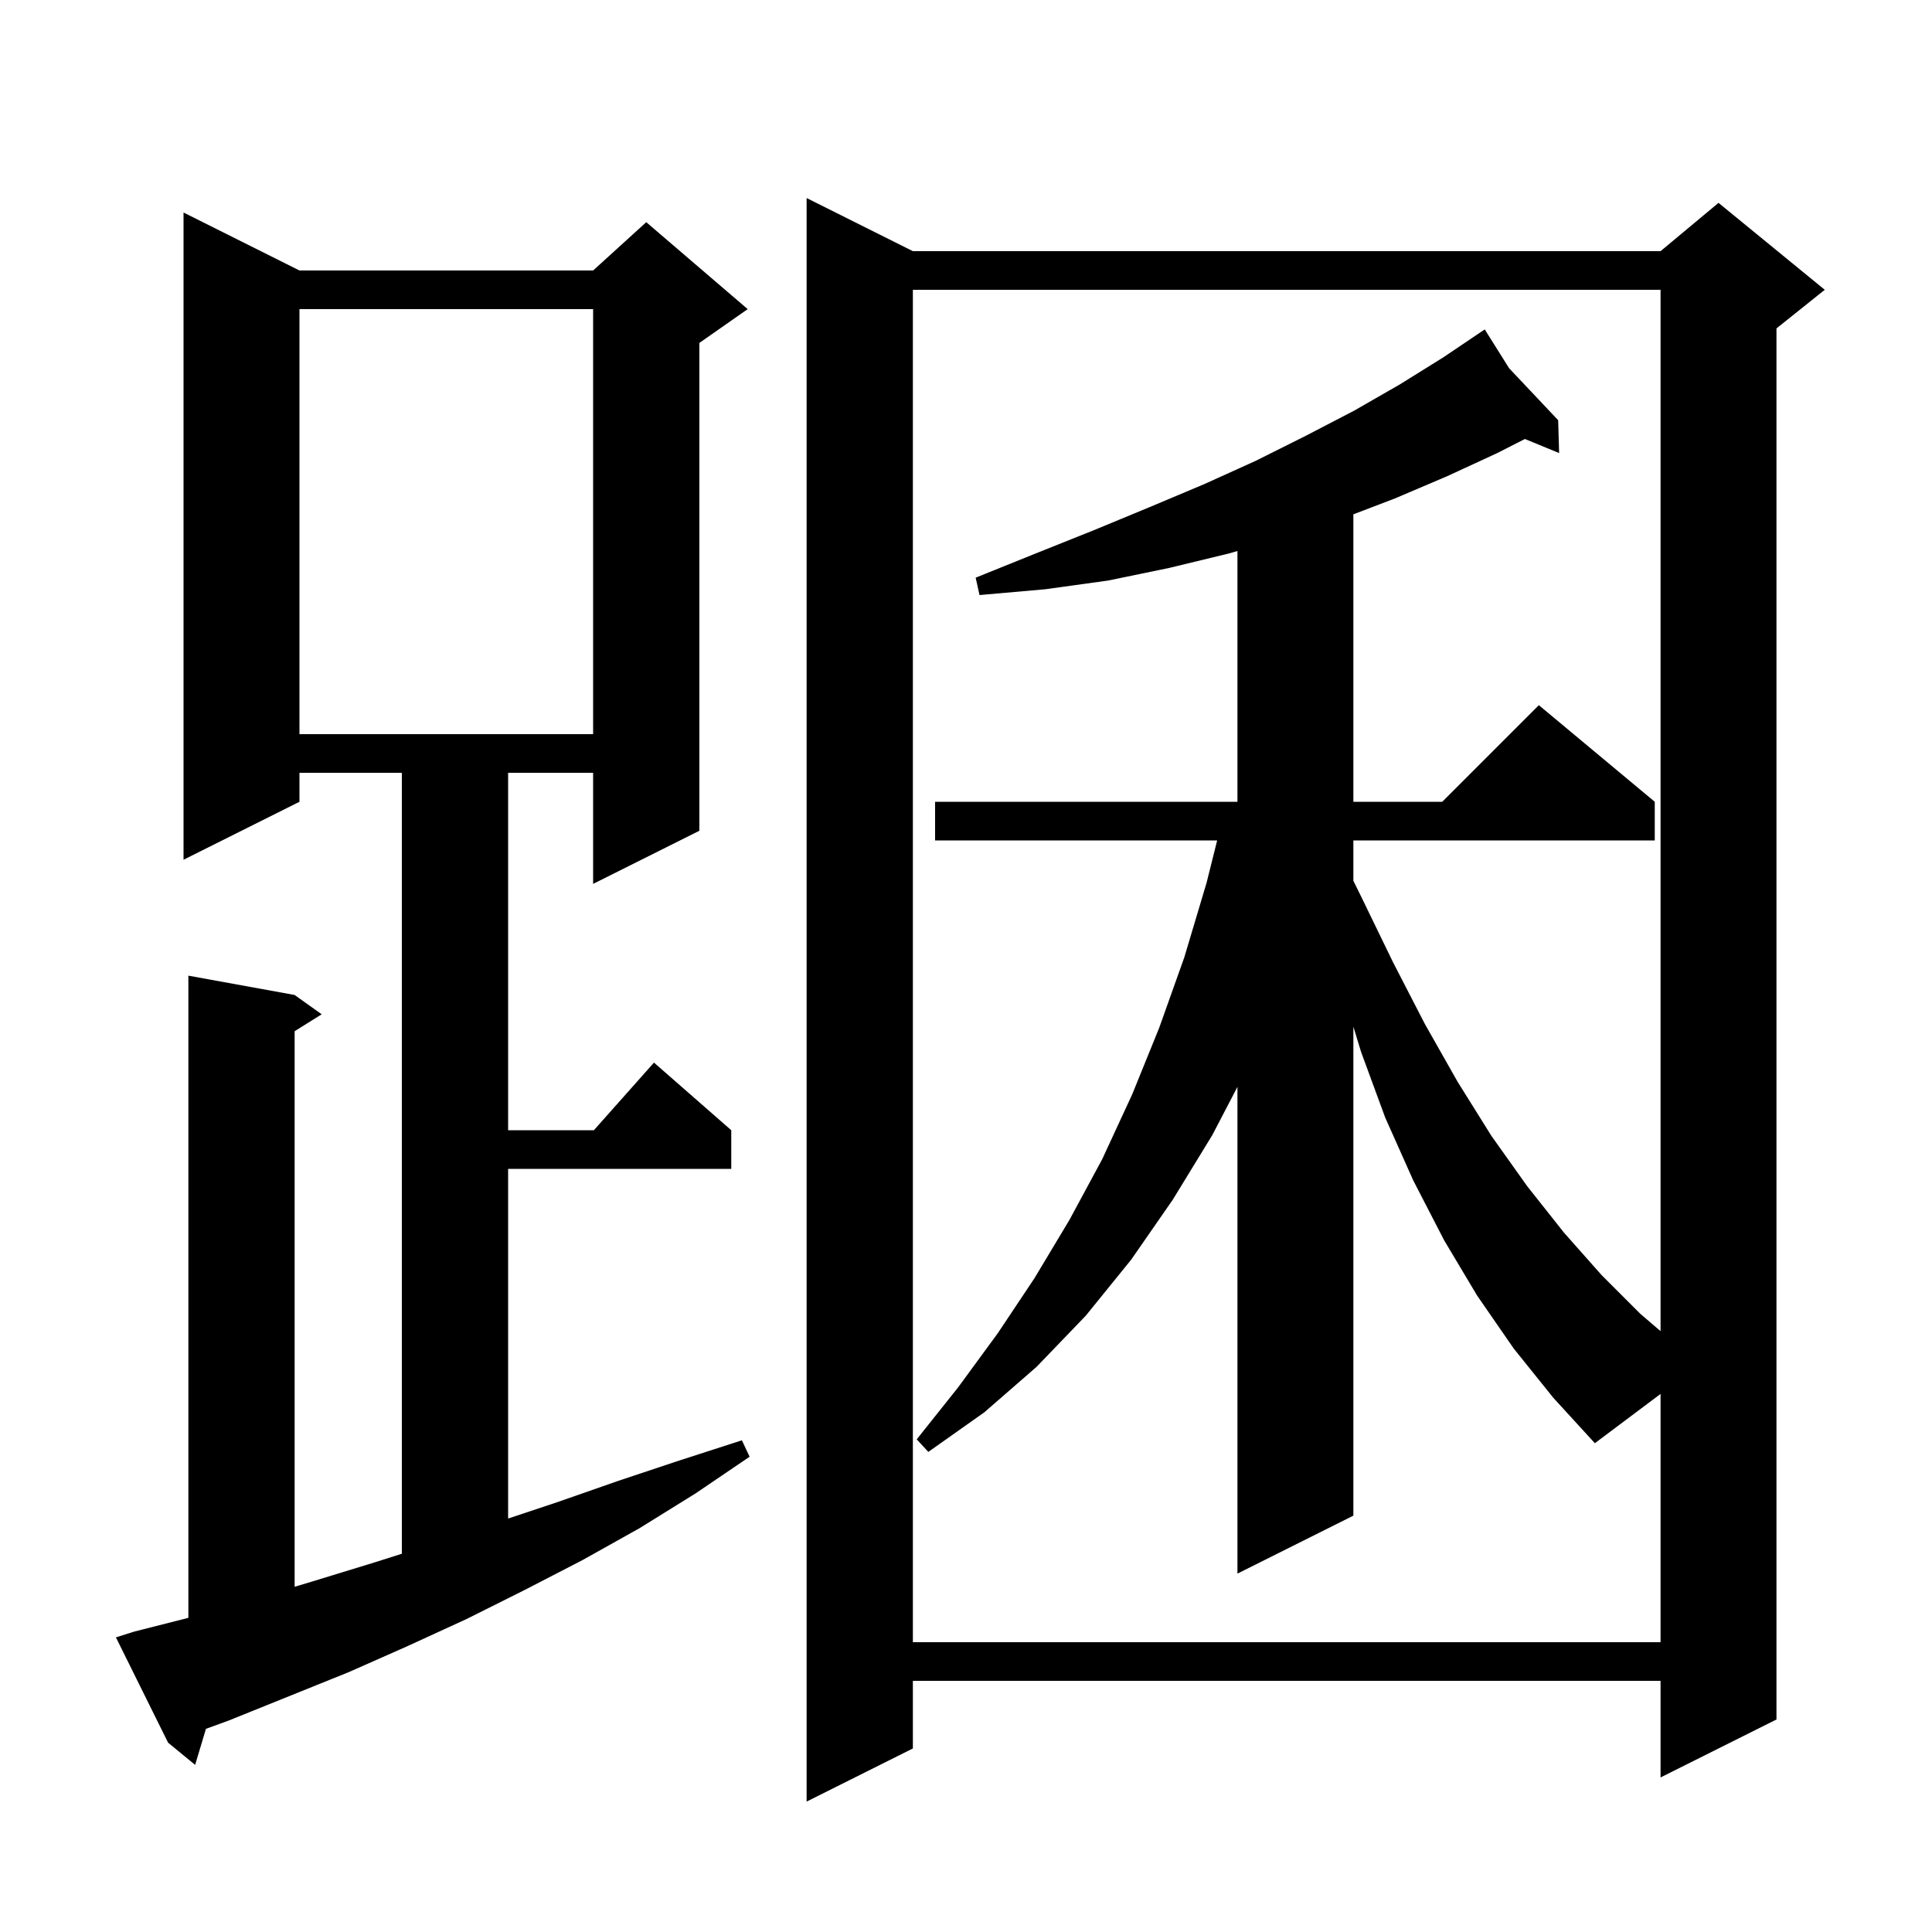 <svg xmlns="http://www.w3.org/2000/svg" xmlns:xlink="http://www.w3.org/1999/xlink" version="1.1" baseProfile="full" viewBox="0 0 200 200" width="200" height="200">
<g fill="black">
<path d="M 94.5 26.0 L 171.9 26.0 L 177.9 21.0 L 188.9 30.0 L 183.9 34.0 L 183.9 178.0 L 171.9 184.0 L 171.9 174.0 L 94.5 174.0 L 94.5 181.0 L 83.5 186.5 L 83.5 20.5 Z M 13.9 168.9 L 19.5 167.478 L 19.5 101.0 L 30.5 103.0 L 33.3 105.0 L 30.5 106.75 L 30.5 164.263 L 32.7 163.6 L 38.9 161.7 L 41.6 160.843 L 41.6 80.0 L 31.0 80.0 L 31.0 83.0 L 19.0 89.0 L 19.0 22.0 L 31.0 28.0 L 61.4 28.0 L 66.9 23.0 L 77.4 32.0 L 72.4 35.5 L 72.4 86.0 L 61.4 91.5 L 61.4 80.0 L 52.6 80.0 L 52.6 117.0 L 61.478 117.0 L 67.7 110.0 L 75.7 117.0 L 75.7 121.0 L 52.6 121.0 L 52.6 157.2 L 57.7 155.5 L 64.0 153.3 L 70.3 151.2 L 76.8 149.1 L 77.6 150.8 L 72.0 154.6 L 66.2 158.2 L 60.3 161.5 L 54.3 164.6 L 48.3 167.6 L 42.2 170.4 L 36.1 173.1 L 23.7 178.1 L 21.319 178.969 L 20.2 182.7 L 17.4 180.4 L 12.0 169.5 Z M 156.7 139.6 L 152.9 134.1 L 149.5 128.4 L 146.3 122.2 L 143.4 115.7 L 140.9 108.9 L 140.1 106.282 L 140.1 156.9 L 128.1 162.9 L 128.1 112.511 L 125.5 117.5 L 121.4 124.2 L 117.1 130.4 L 112.4 136.2 L 107.3 141.5 L 101.9 146.2 L 96.1 150.3 L 94.9 149.0 L 99.2 143.6 L 103.3 138.0 L 107.1 132.3 L 110.7 126.3 L 114.1 120.0 L 117.2 113.3 L 120.0 106.4 L 122.6 99.1 L 124.9 91.4 L 126.0 87.0 L 96.8 87.0 L 96.8 83.0 L 128.1 83.0 L 128.1 57.041 L 127.2 57.3 L 121.0 58.8 L 114.7 60.1 L 108.2 61.0 L 101.4 61.6 L 101.0 59.8 L 107.2 57.3 L 113.2 54.9 L 119.0 52.5 L 124.7 50.1 L 130.0 47.7 L 135.2 45.1 L 140.2 42.5 L 144.9 39.8 L 149.4 37.0 L 152.92 34.626 L 152.9 34.6 L 152.923 34.624 L 153.7 34.1 L 156.223 38.12 L 161.3 43.5 L 161.4 46.9 L 157.856 45.444 L 155.0 46.9 L 149.8 49.3 L 144.4 51.6 L 140.1 53.242 L 140.1 83.0 L 149.3 83.0 L 159.3 73.0 L 171.3 83.0 L 171.3 87.0 L 140.1 87.0 L 140.1 91.177 L 140.9 92.8 L 144.2 99.6 L 147.5 106.0 L 150.9 112.0 L 154.4 117.6 L 158.1 122.8 L 161.9 127.6 L 165.8 132.0 L 169.8 136.0 L 171.9 137.8 L 171.9 30.0 L 94.5 30.0 L 94.5 170.0 L 171.9 170.0 L 171.9 144.3 L 165.1 149.4 L 160.8 144.7 Z M 31.0 32.0 L 31.0 76.0 L 61.4 76.0 L 61.4 32.0 Z " />
</g>
</svg>
